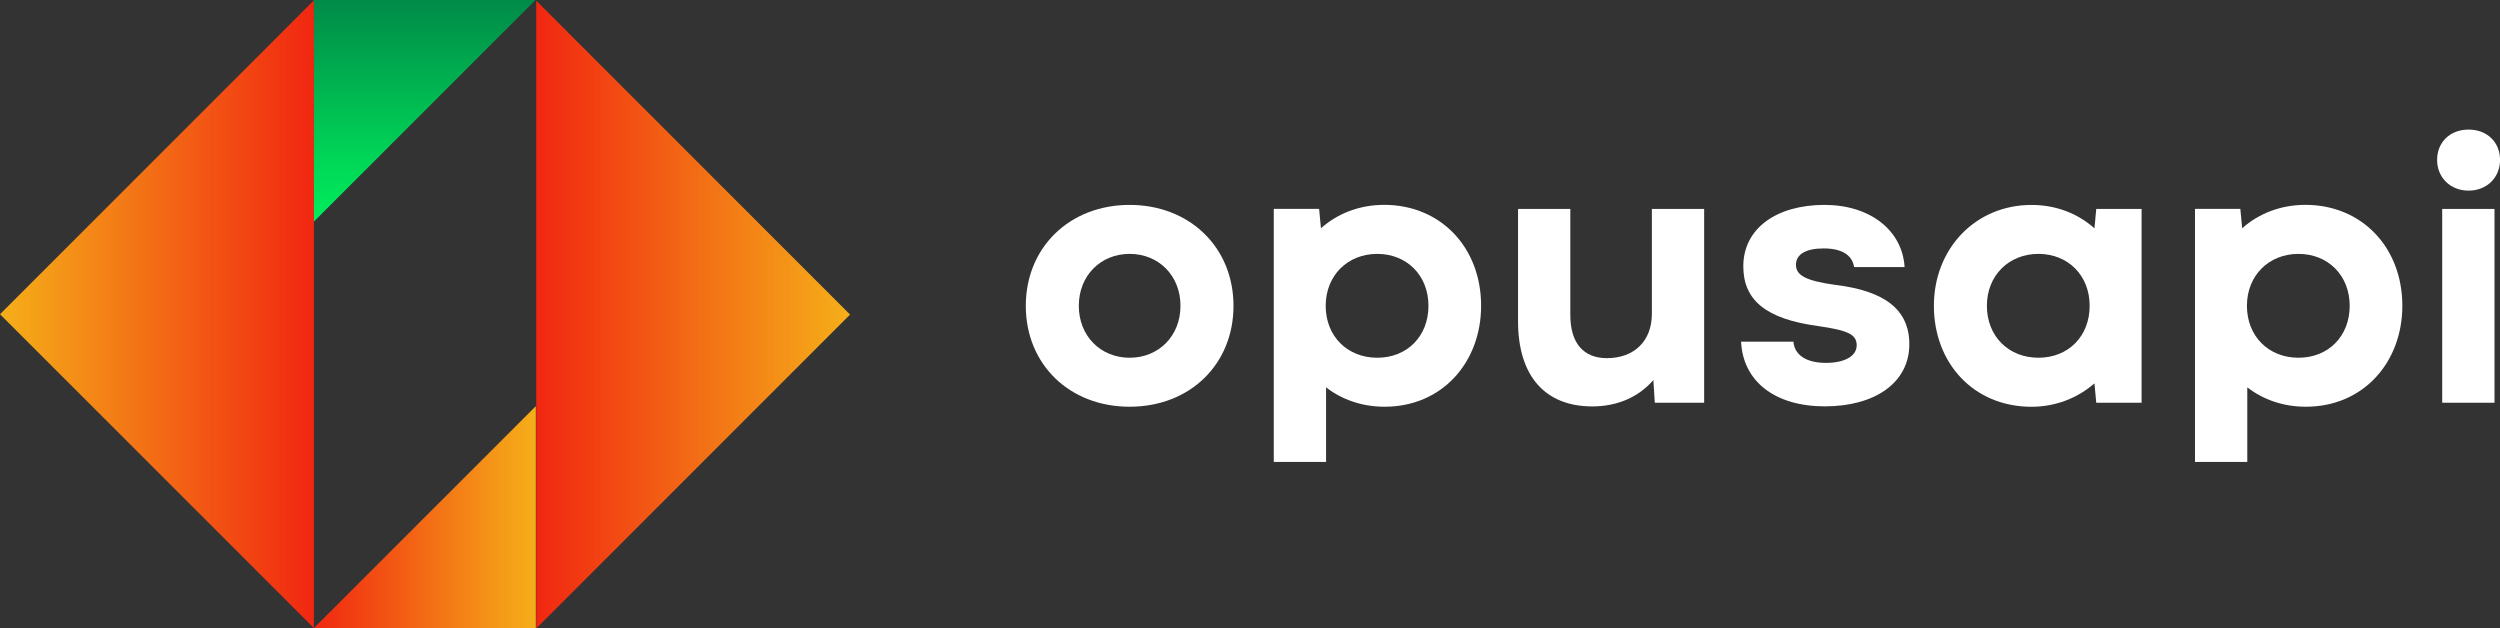 <?xml version="1.0" encoding="UTF-8"?>
<svg id="Layer_2" data-name="Layer 2" xmlns="http://www.w3.org/2000/svg" xmlns:xlink="http://www.w3.org/1999/xlink" viewBox="0 0 553.69 139.19">
  <rect x="0" y="0" width="553.69" height="139.19" fill="#333333" stroke="none"/>
  <defs>
    <style>
      .cls-1 {
        fill: url(#linear-gradient);
      }

      .cls-2 {
        fill: #fff;
      }

      .cls-3 {
        fill: url(#New_Gradient_Swatch_4);
      }

      .cls-4 {
        fill: url(#linear-gradient-3);
      }

      .cls-5 {
        fill: url(#linear-gradient-2);
      }
    </style>
    <linearGradient id="New_Gradient_Swatch_4" data-name="New Gradient Swatch 4" x1="-475.86" y1="-4737.06" x2="-426.7" y2="-4737.06" gradientTransform="translate(-4643.04 475.86) rotate(90)" gradientUnits="userSpaceOnUse">
      <stop offset="0" stop-color="#008a49"/>
      <stop offset=".13" stop-color="#00984b"/>
      <stop offset=".72" stop-color="#00d657"/>
      <stop offset="1" stop-color="#00ee5c"/>
    </linearGradient>
    <linearGradient id="linear-gradient" x1="2619.99" y1="-4632.55" x2="2570.83" y2="-4583.4" gradientTransform="translate(5128.32 -1353.51) rotate(-135)" gradientUnits="userSpaceOnUse">
      <stop offset="0" stop-color="#f5af19"/>
      <stop offset="1" stop-color="#f12711"/>
    </linearGradient>
    <linearGradient id="linear-gradient-2" x1="1236.06" y1="-5378.66" x2="1236.06" y2="-5329.5" gradientTransform="translate(5448.17 1350.59) rotate(-90)" gradientUnits="userSpaceOnUse">
      <stop offset="0" stop-color="#f12711"/>
      <stop offset="1" stop-color="#f5af19"/>
    </linearGradient>
    <linearGradient id="linear-gradient-3" x1="-229.27" y1="-2011.45" x2="-180.11" y2="-2060.61" gradientTransform="translate(-1141.44 1654.1) rotate(45)" xlink:href="#linear-gradient-2"/>
  </defs>
  <g id="Layer_1-2" data-name="Layer 1">
    <g id="opusapi_horizontal_white">
      <g>
        <path class="cls-2" d="m227.19,67.73c0-12.96,9.72-22.35,23-22.35s23,9.4,23,22.35-9.64,22.35-23,22.35-23-9.4-23-22.35Zm34.26,0c0-6.64-4.78-11.5-11.26-11.5s-11.26,4.86-11.26,11.5,4.78,11.5,11.26,11.5,11.26-4.86,11.26-11.5Z"/>
        <path class="cls-2" d="m328.03,67.73c0,12.47-8.59,22.35-21.38,22.35-4.94,0-9.4-1.54-12.96-4.29v16.52h-11.58v-56.05h10.04l.41,4.29c3.64-3.24,8.5-5.18,14.01-5.18,12.47,0,21.46,9.4,21.46,22.35Zm-11.66,0c0-6.72-4.78-11.5-11.34-11.5s-11.42,4.78-11.42,11.5,4.78,11.5,11.42,11.5,11.34-4.78,11.34-11.5Z"/>
        <path class="cls-2" d="m365.85,46.27h11.58v42.93h-10.93l-.32-5.02c-3.32,3.81-8.02,5.83-13.53,5.83-10.37,0-16.44-6.64-16.44-18.87v-24.87h11.58v23.49c0,6.24,2.92,9.56,8.1,9.56,6.07,0,9.96-3.81,9.96-9.8v-23.25Z"/>
        <path class="cls-2" d="m385.62,75.67h11.58c.24,3,2.92,4.7,7.21,4.7,4.05,0,6.8-1.46,6.8-3.89s-1.94-3.32-8.67-4.29c-11.34-1.54-16.44-5.67-16.44-13.2,0-8.42,7.37-13.61,17.98-13.61,10.04,0,17.25,5.59,17.74,13.77h-11.18c-.4-2.67-2.75-4.13-6.72-4.13s-6.16,1.3-6.16,3.64,2.27,3.56,8.83,4.45c10.53,1.3,16.28,5.26,16.28,13.12,0,8.59-7.69,13.77-18.71,13.77s-18.14-5.51-18.55-14.34Z"/>
        <path class="cls-2" d="m464.27,46.27h10.04v42.93h-10.04l-.4-4.29c-3.73,3.24-8.59,5.18-13.93,5.18-12.88,0-21.63-9.72-21.63-22.35s9.15-22.35,21.63-22.35c5.51,0,10.29,1.94,13.93,5.18l.4-4.29Zm-1.46,21.46c0-6.72-4.78-11.5-11.34-11.5s-11.42,4.78-11.42,11.5,4.78,11.5,11.42,11.5,11.34-4.78,11.34-11.5Z"/>
        <path class="cls-2" d="m532.06,67.73c0,12.47-8.59,22.35-21.38,22.35-4.94,0-9.4-1.54-12.96-4.29v16.52h-11.58v-56.05h10.04l.41,4.29c3.64-3.24,8.5-5.18,14.01-5.18,12.47,0,21.46,9.4,21.46,22.35Zm-11.66,0c0-6.72-4.78-11.5-11.34-11.5s-11.42,4.78-11.42,11.5,4.78,11.5,11.42,11.5,11.34-4.78,11.34-11.5Z"/>
        <path class="cls-2" d="m539.76,35.42c0-3.89,2.83-6.72,6.97-6.72s6.97,2.83,6.97,6.72-2.92,6.8-6.97,6.8-6.97-2.92-6.97-6.8Zm1.13,53.78v-42.93h11.58v42.93h-11.58Z"/>
      </g>
      <g>
        <polygon class="cls-3" points="69.44 0 118.6 0 69.44 49.16 69.44 0"/>
        <polygon class="cls-1" points="0 69.59 69.52 .07 69.52 139.1 0 69.59"/>
        <g>
          <polygon class="cls-5" points="118.67 139.1 69.52 139.1 118.67 89.95 118.67 139.1"/>
          <polygon class="cls-4" points="188.27 69.67 118.76 139.19 118.76 .15 188.27 69.67"/>
        </g>
      </g>
    </g>
  </g>
</svg>